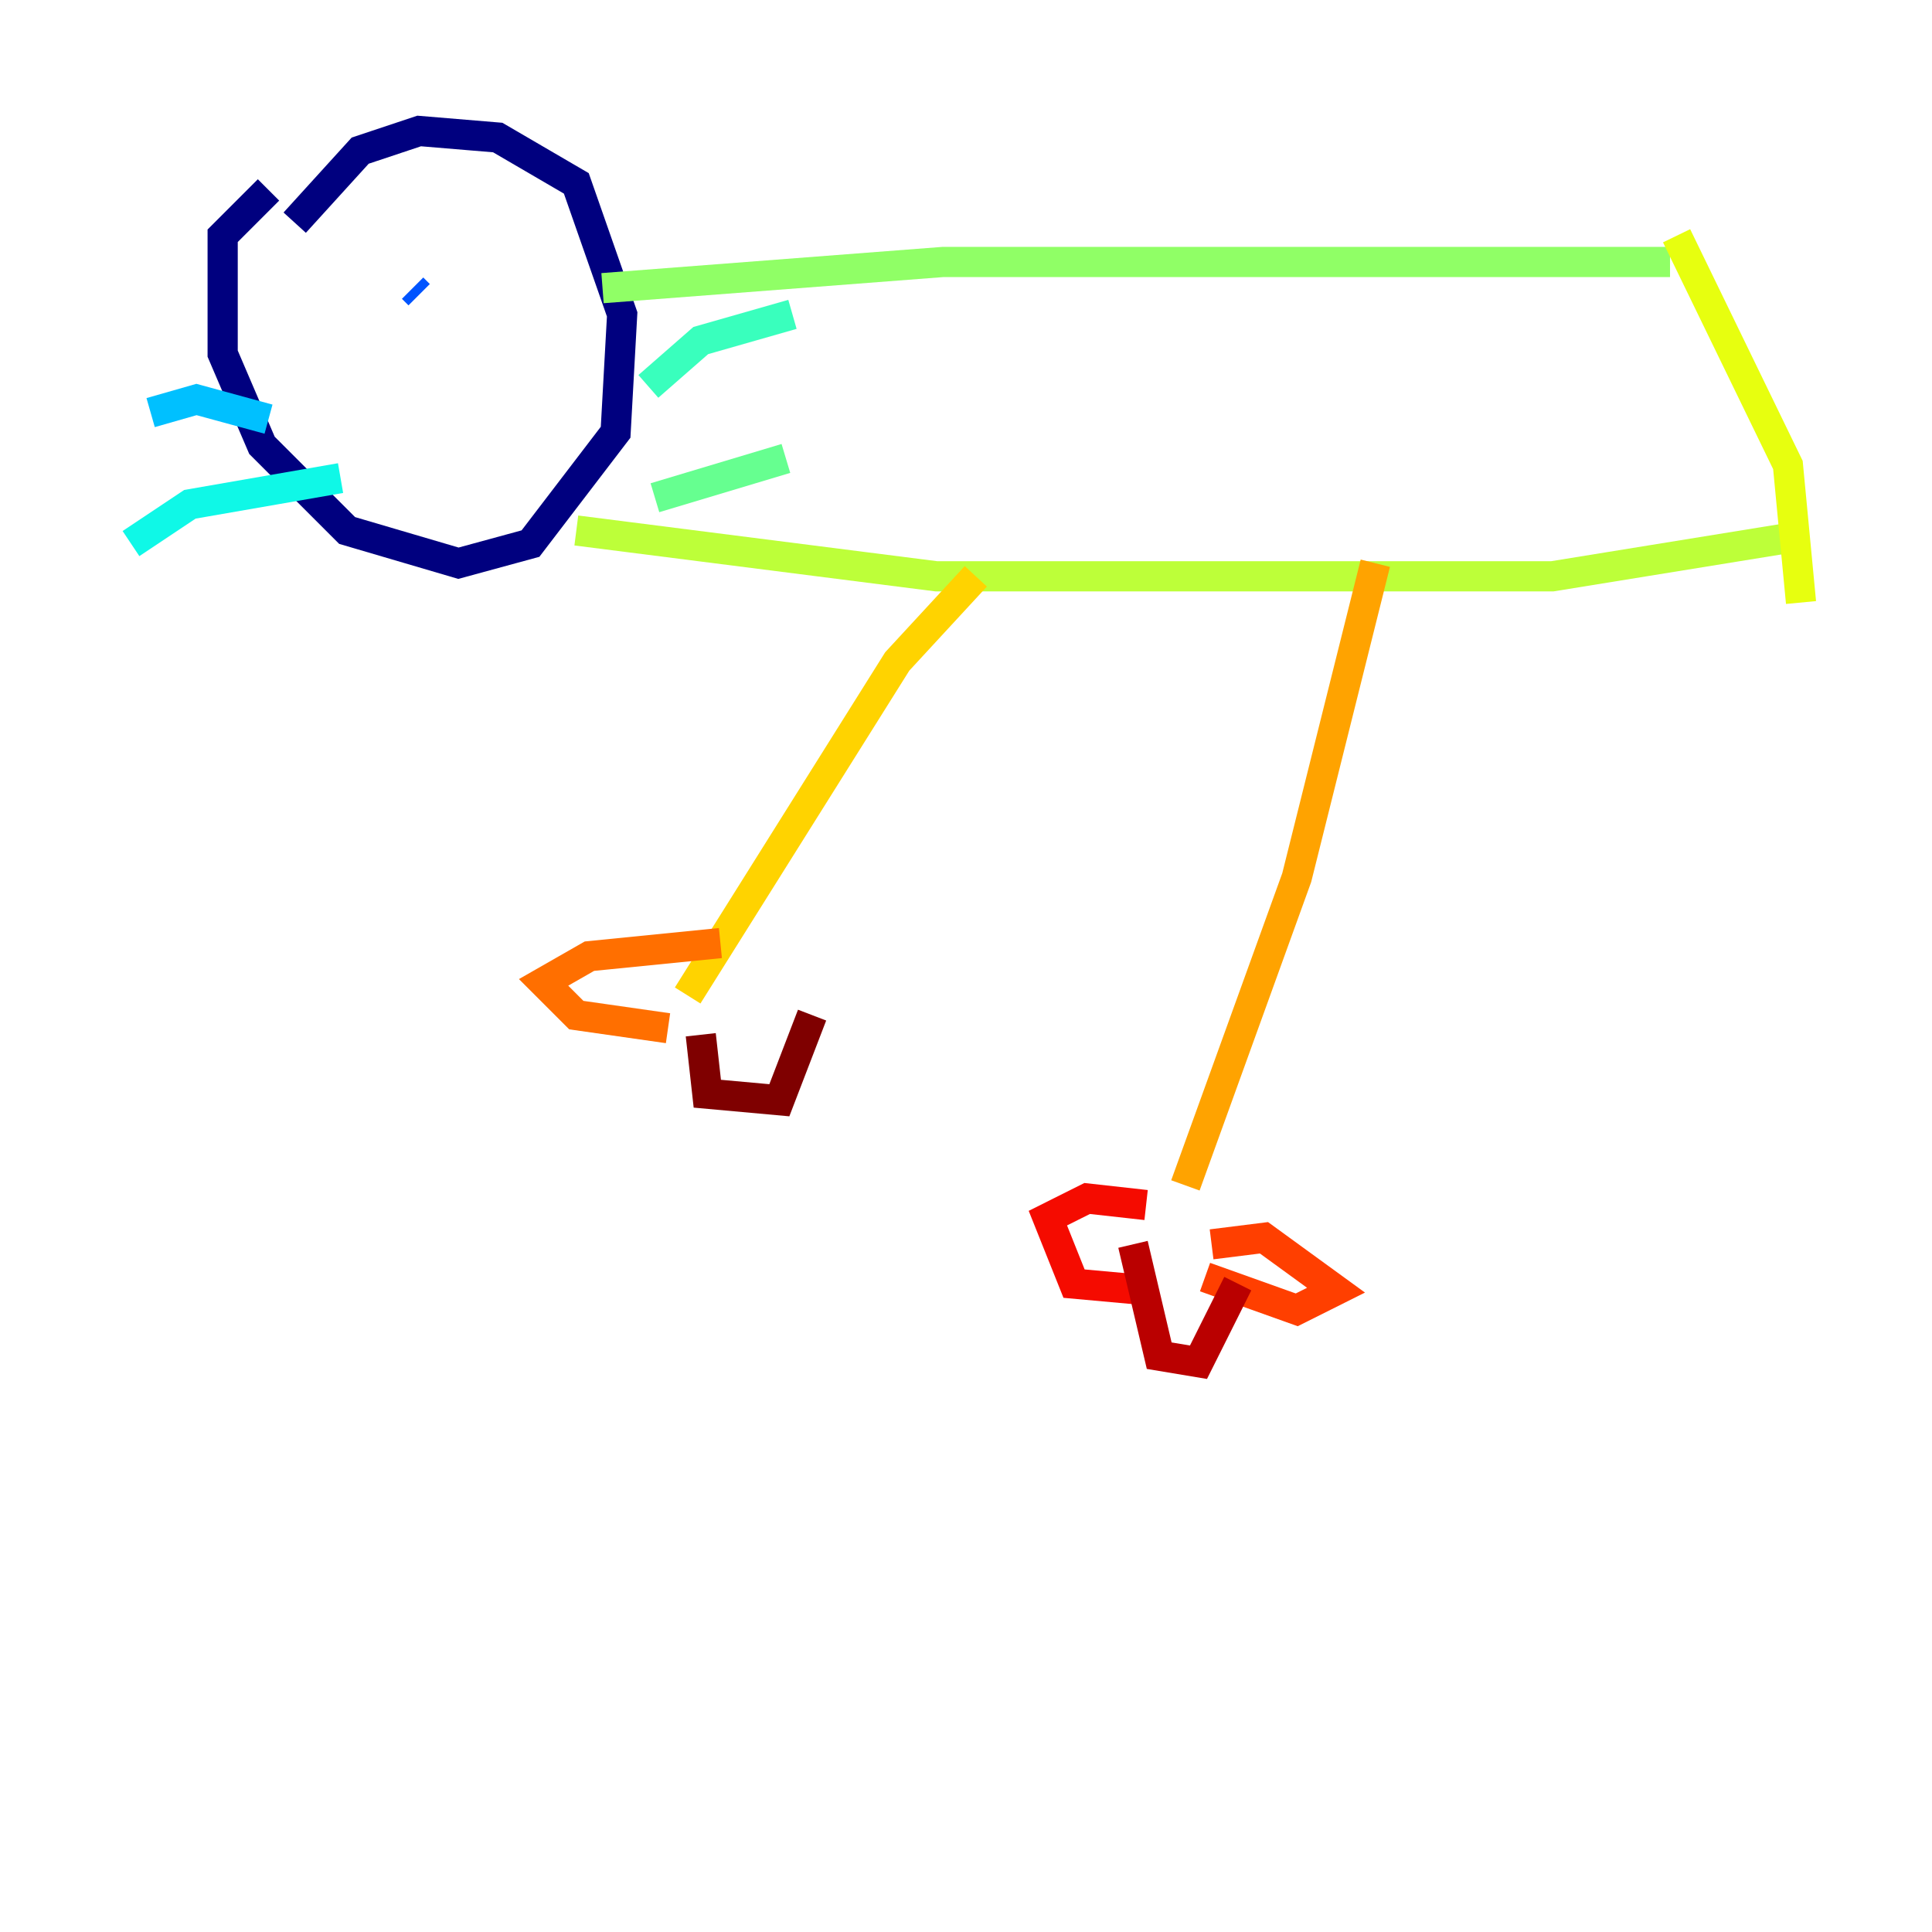 <?xml version="1.0" encoding="utf-8" ?>
<svg baseProfile="tiny" height="128" version="1.2" viewBox="0,0,128,128" width="128" xmlns="http://www.w3.org/2000/svg" xmlns:ev="http://www.w3.org/2001/xml-events" xmlns:xlink="http://www.w3.org/1999/xlink"><defs /><polyline fill="none" points="17.79,12.583 14.752,15.62 14.752,23.43 17.356,29.505 22.997,35.146 30.373,37.315 35.146,36.014 40.786,28.637 41.22,20.827 38.183,12.149 32.976,9.112 27.77,8.678 23.864,9.98 19.525,14.752" stroke="#00007f" stroke-width="2" /><polyline fill="none" points="25.166,19.525 25.166,19.525" stroke="#0000ba" stroke-width="2" /><polyline fill="none" points="35.58,18.224 35.58,18.224" stroke="#0000f5" stroke-width="2" /><polyline fill="none" points="30.373,26.468 30.373,26.468" stroke="#0020ff" stroke-width="2" /><polyline fill="none" points="27.77,19.525 27.336,19.091" stroke="#0054ff" stroke-width="2" /><polyline fill="none" points="30.807,27.77 30.807,27.77" stroke="#008cff" stroke-width="2" /><polyline fill="none" points="17.79,27.77 13.017,26.468 9.98,27.336" stroke="#00c0ff" stroke-width="2" /><polyline fill="none" points="22.563,31.675 12.583,33.41 8.678,36.014" stroke="#0ff8e7" stroke-width="2" /><polyline fill="none" points="42.956,25.6 46.427,22.563 52.502,20.827" stroke="#39ffbd" stroke-width="2" /><polyline fill="none" points="43.39,32.976 52.068,30.373" stroke="#66ff90" stroke-width="2" /><polyline fill="none" points="39.919,19.091 62.481,17.356 110.644,17.356" stroke="#90ff66" stroke-width="2" /><polyline fill="none" points="38.183,35.146 62.047,38.183 102.834,38.183 118.888,35.58" stroke="#bdff39" stroke-width="2" /><polyline fill="none" points="111.078,15.62 118.454,30.807 119.322,39.919" stroke="#e7ff0f" stroke-width="2" /><polyline fill="none" points="64.651,38.183 59.444,43.824 45.559,65.953" stroke="#ffd300" stroke-width="2" /><polyline fill="none" points="91.119,37.315 85.912,58.142 78.536,78.536" stroke="#ffa300" stroke-width="2" /><polyline fill="none" points="47.729,62.481 39.051,63.349 36.014,65.085 38.183,67.254 44.258,68.122" stroke="#ff6f00" stroke-width="2" /><polyline fill="none" points="80.271,82.441 83.742,82.007 88.515,85.478 85.912,86.78 79.837,84.61" stroke="#ff3f00" stroke-width="2" /><polyline fill="none" points="75.932,79.837 72.027,79.403 69.424,80.705 71.159,85.044 75.932,85.478" stroke="#f50b00" stroke-width="2" /><polyline fill="none" points="75.064,82.441 76.8,89.817 79.403,90.251 82.007,85.044" stroke="#ba0000" stroke-width="2" /><polyline fill="none" points="46.427,68.556 46.861,72.461 51.634,72.895 53.803,67.254" stroke="#7f0000" stroke-width="2" /></svg>
